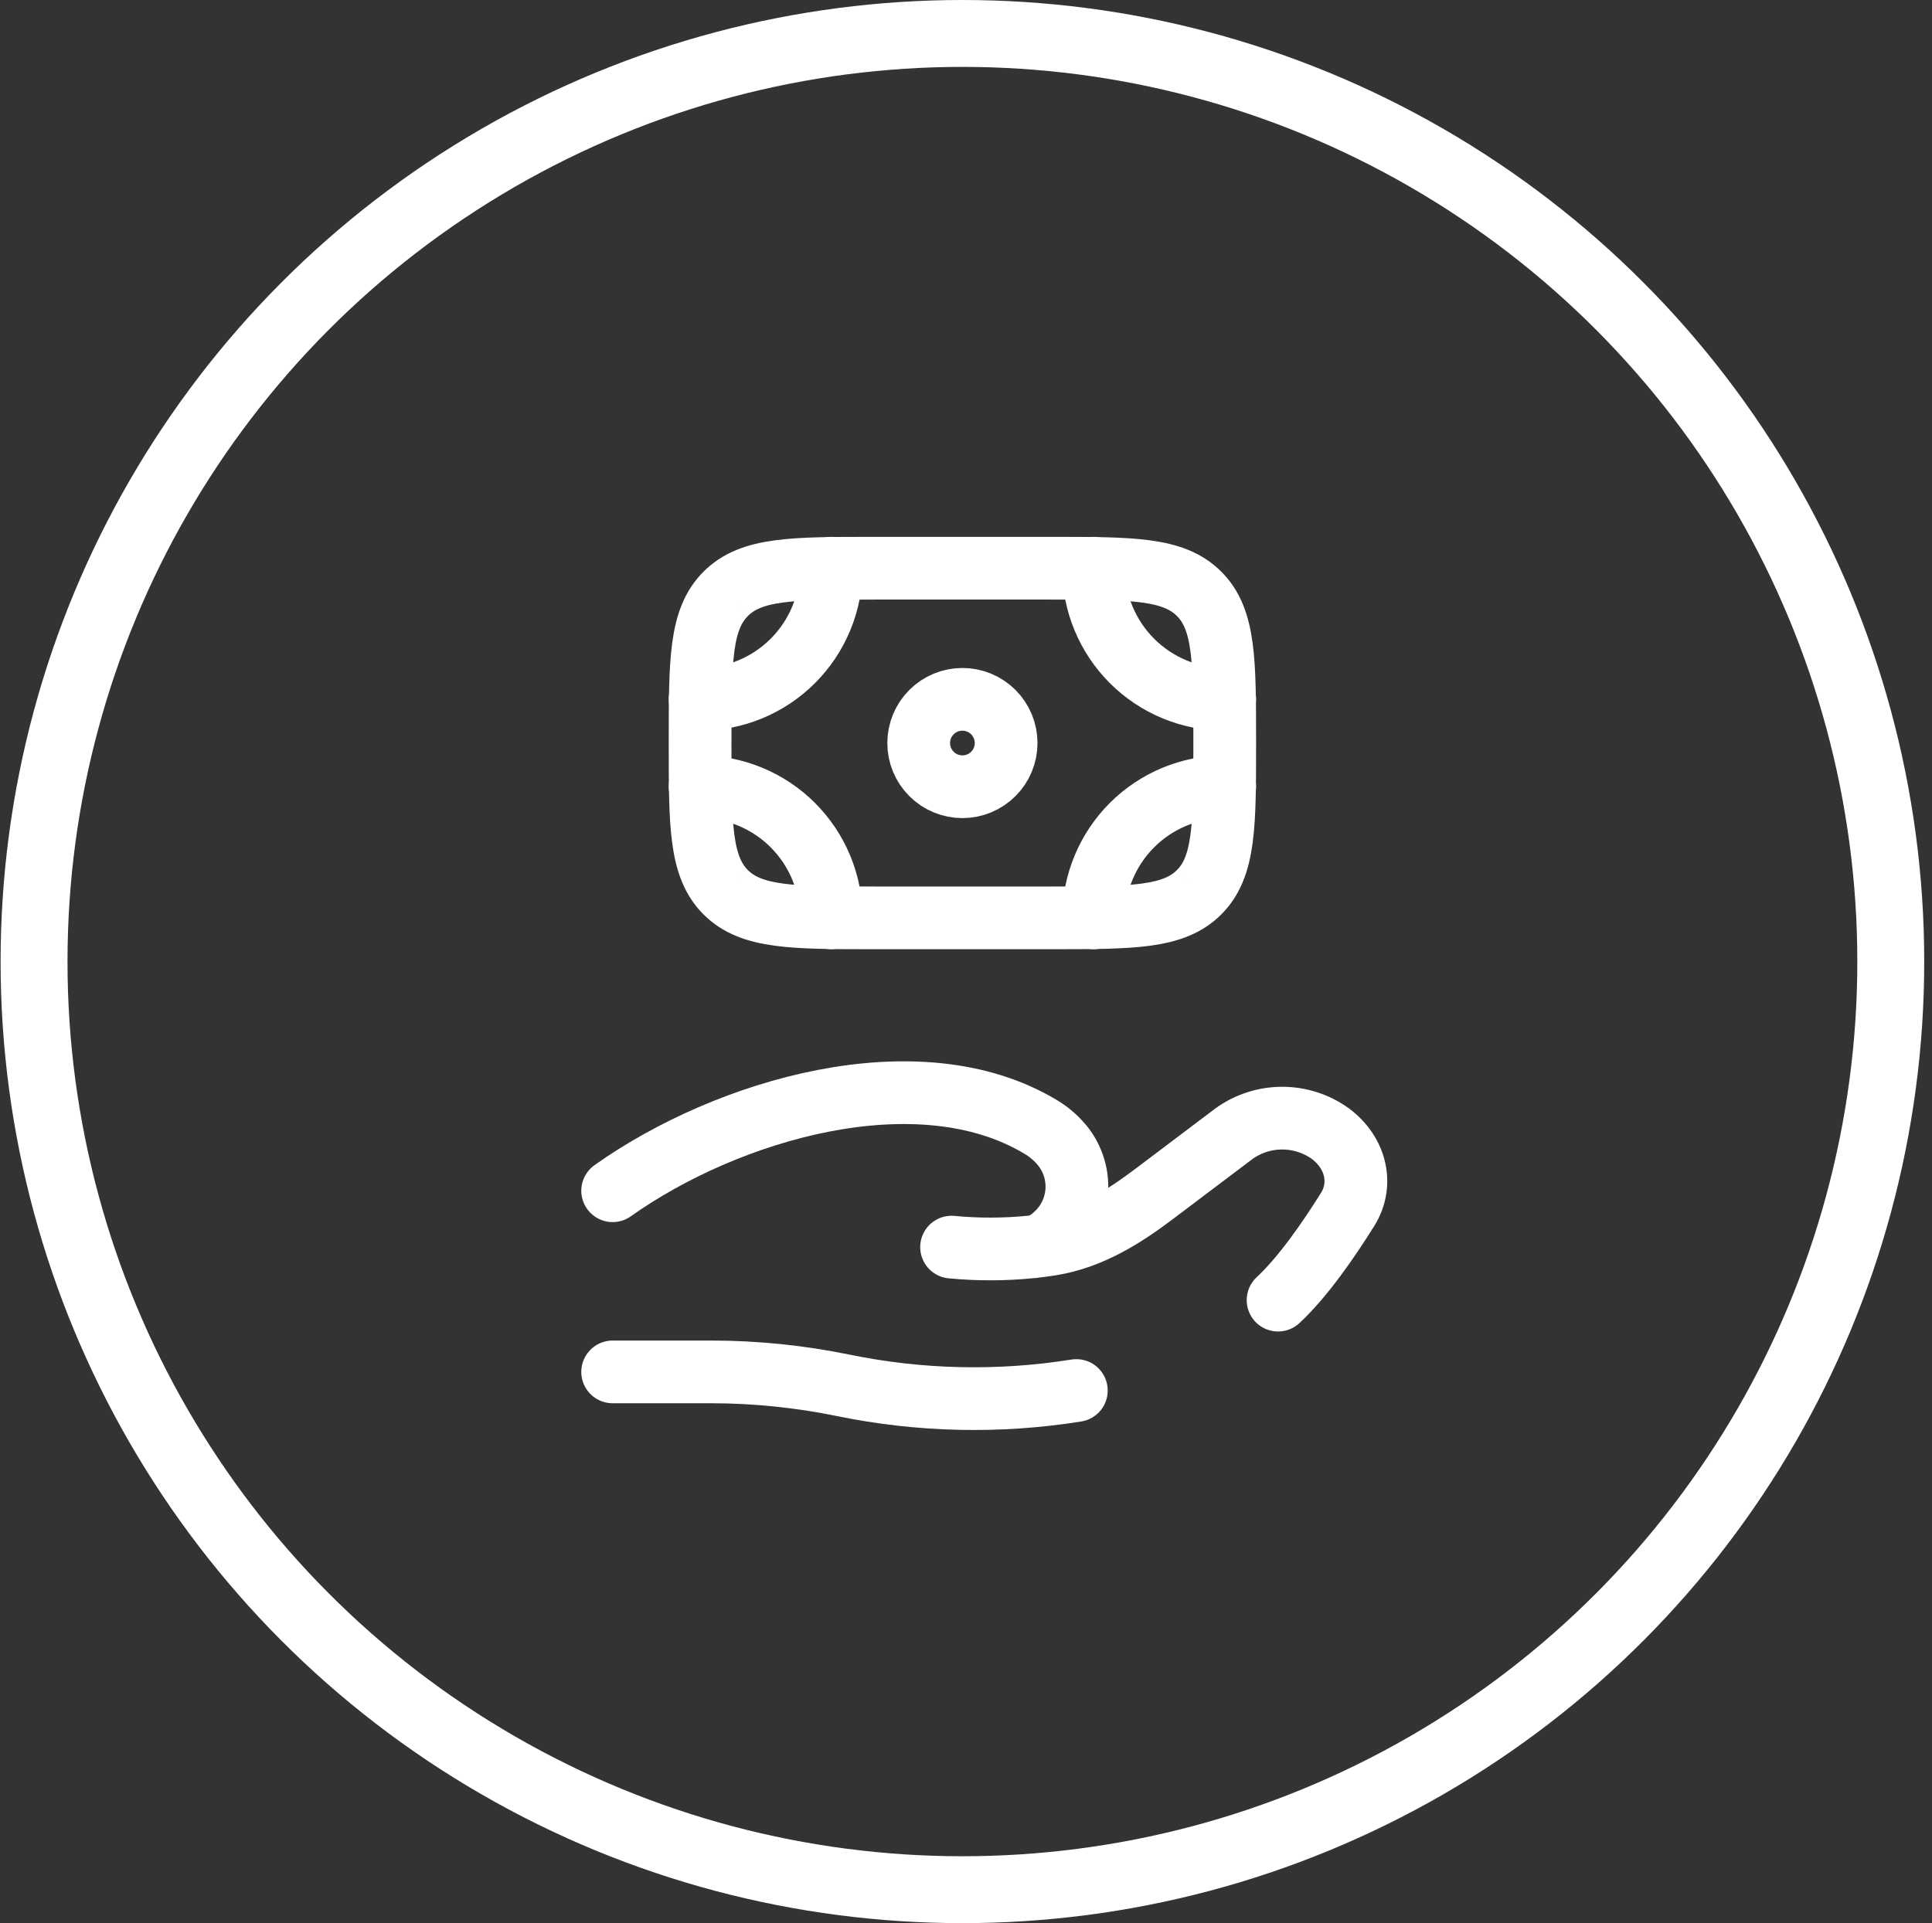 <svg width="231" height="230" viewBox="0 0 231 230" fill="none" xmlns="http://www.w3.org/2000/svg">
<rect x="0" y="0" width="231" height="230" fill="#333333" stroke="none"/>
<circle cx="115.071" cy="115" r="111" stroke="white" stroke-width="8"/>
<path d="M143.371 106.71C146.434 103.647 146.434 98.723 146.434 88.864C146.434 79.005 146.434 74.081 143.371 71.018M143.371 106.71C140.308 109.773 135.384 109.773 125.525 109.773H104.616C94.757 109.773 89.833 109.773 86.77 106.71M143.371 71.018C140.308 67.955 135.384 67.955 125.525 67.955H104.616C94.757 67.955 89.833 67.955 86.77 71.018M86.77 71.018C83.707 74.081 83.707 79.005 83.707 88.864C83.707 98.723 83.707 103.647 86.77 106.71M120.298 88.864C120.298 90.251 119.747 91.58 118.767 92.56C117.787 93.541 116.457 94.091 115.071 94.091C113.684 94.091 112.355 93.541 111.374 92.56C110.394 91.58 109.843 90.251 109.843 88.864C109.843 87.478 110.394 86.148 111.374 85.168C112.355 84.188 113.684 83.637 115.071 83.637C116.457 83.637 117.787 84.188 118.767 85.168C119.747 86.148 120.298 87.478 120.298 88.864Z" stroke="white" stroke-width="7.5"/>
<path d="M146.434 83.637C142.275 83.637 138.286 81.985 135.346 79.044C132.405 76.103 130.752 72.114 130.752 67.955M146.434 94.091C142.275 94.091 138.286 95.744 135.346 98.684C132.405 101.625 130.752 105.614 130.752 109.773M83.707 83.637C87.866 83.637 91.855 81.985 94.796 79.044C97.737 76.103 99.389 72.114 99.389 67.955M83.707 94.091C87.866 94.091 91.855 95.744 94.796 98.684C97.737 101.625 99.389 105.614 99.389 109.773M73.252 164.074H85.066C90.346 164.074 95.693 164.628 100.832 165.684C110.005 167.569 119.445 167.778 128.693 166.301M123.832 149.067C124.459 148.993 125.06 148.91 125.635 148.821C130.397 148.063 134.396 145.512 138.055 142.747L147.506 135.612C149.192 134.385 151.223 133.725 153.308 133.725C155.393 133.725 157.424 134.385 159.11 135.612C162.106 137.875 163.026 141.602 161.128 144.644C158.917 148.188 155.802 152.721 152.812 155.491M123.832 149.067C123.64 149.089 123.448 149.11 123.257 149.129M123.832 149.067C124.668 148.84 125.435 148.409 126.064 147.812C126.851 147.131 127.494 146.298 127.955 145.364C128.416 144.43 128.685 143.413 128.746 142.374C128.808 141.334 128.66 140.292 128.313 139.311C127.965 138.329 127.424 137.427 126.722 136.657C126.041 135.901 125.248 135.254 124.37 134.739C109.749 126.014 86.995 132.658 73.252 142.407M123.832 149.067C123.643 149.108 123.45 149.129 123.257 149.129M123.257 149.129C120.104 149.446 116.928 149.453 113.774 149.15" stroke="white" stroke-width="7.5" stroke-linecap="round"/>
</svg>
